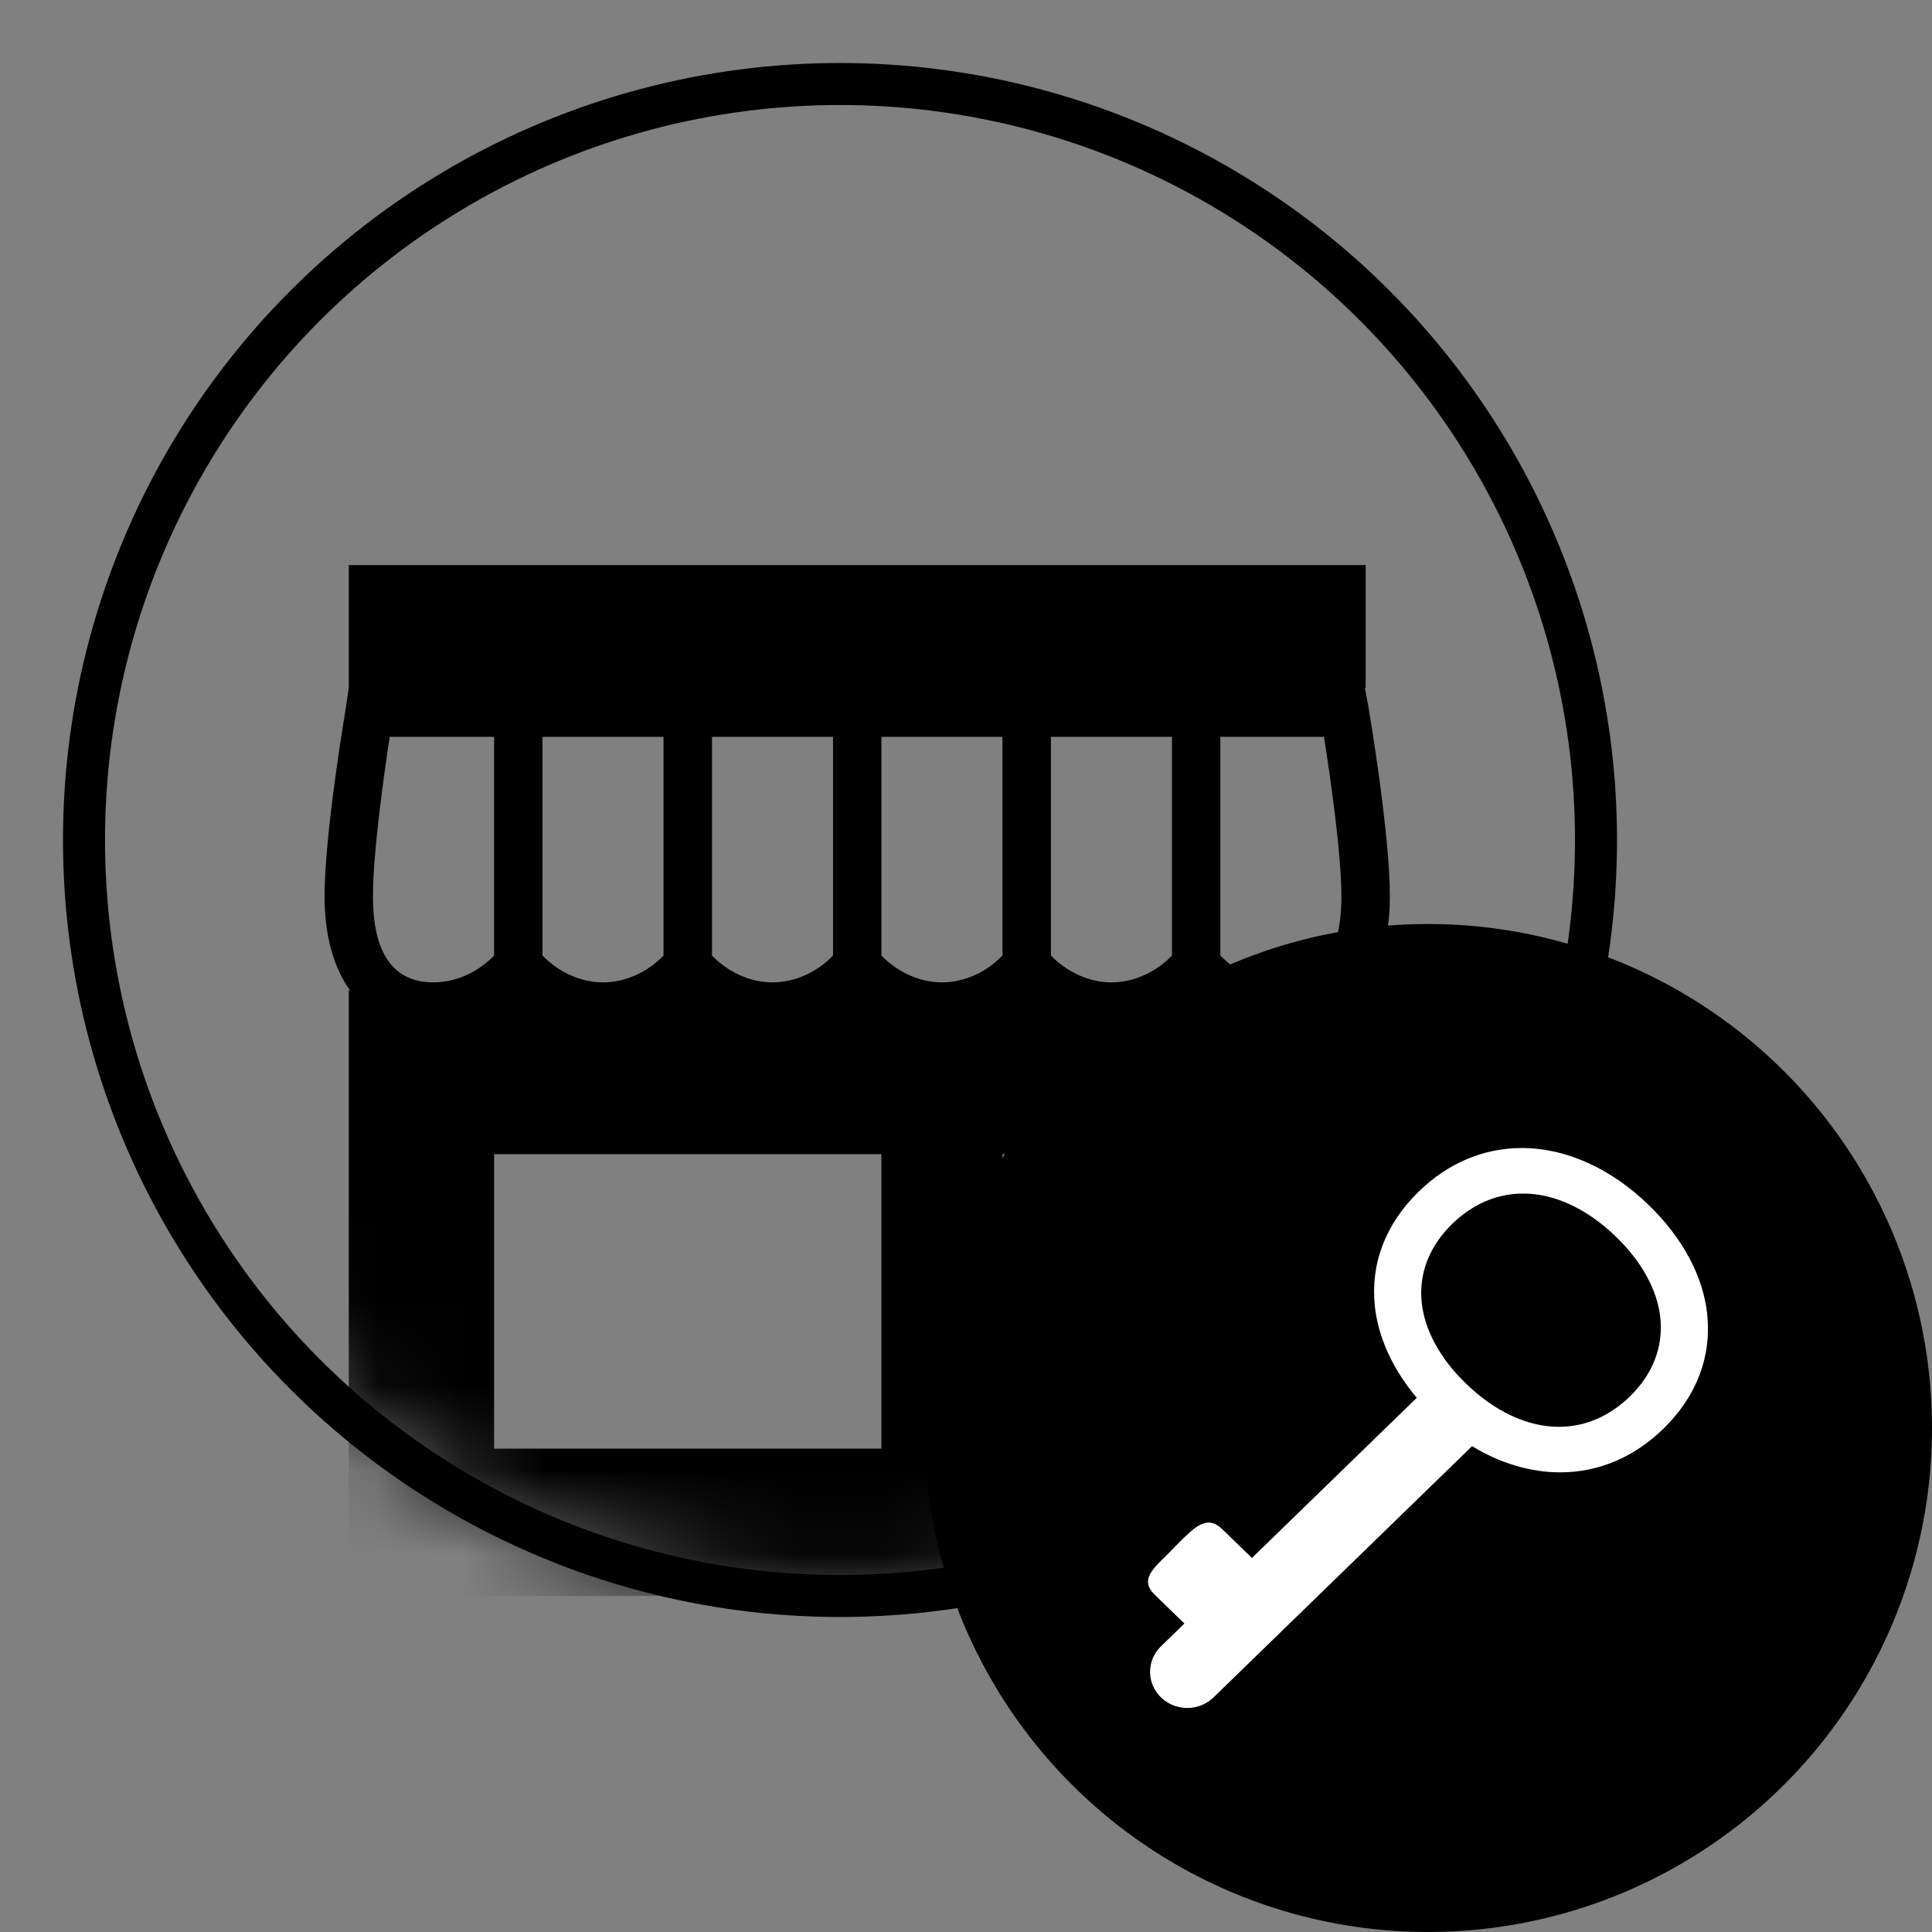 <?xml version="1.0" encoding="UTF-8"?>
<svg width="23px" height="23px" viewBox="0 0 23 23" version="1.1" xmlns="http://www.w3.org/2000/svg" xmlns:xlink="http://www.w3.org/1999/xlink">
    <rect x="0" y="0" width="23" height="23" fill="#808080" stroke="none"/>
    <!-- Generator: Sketch 51.1 (57501) - http://www.bohemiancoding.com/sketch -->
    <title>Group 11</title>
    <desc>Created with Sketch.</desc>
    <defs>
        <circle id="path-1" cx="9" cy="9" r="9"></circle>
        <circle id="path-3" cx="6" cy="6" r="6"></circle>
    </defs>
    <g id="Page-1" stroke="none" stroke-width="1" fill="none" fill-rule="evenodd">
        <g id="Buy-Coin-Copy" transform="translate(-14, -330)">
            <g id="Group-11" transform="translate(15, 331)">
                <g id="icons8-shop_filled">
                    <mask id="mask-2" fill="white">
                        <use xlink:href="#path-1"></use>
                    </mask>
                    <use id="Mask" stroke="#000000" stroke-width="0.5" xlink:href="#path-1"></use>
                    <g mask="url(#mask-2)">
                        <g transform="translate(-2.136, 1.727)">
                            <path d="M5.288,4 L5.288,5.461 L5.252,5.708 C5.242,5.768 5,7.198 5,7.945 C5,8.417 5.109,8.794 5.306,9.068 C5.301,9.065 5.294,9.062 5.288,9.059 L5.288,16.273 L17.394,16.273 L17.394,9.059 C17.388,9.062 17.382,9.065 17.376,9.068 C17.573,8.794 17.682,8.417 17.682,7.945 C17.682,7.198 17.44,5.768 17.43,5.708 L17.385,5.461 L17.394,5.461 L17.394,4 L5.288,4 Z M5.775,6.045 L7.018,6.045 L7.018,8.648 C6.828,8.847 6.563,8.968 6.297,8.968 C5.819,8.968 5.576,8.623 5.576,7.945 C5.576,7.422 5.708,6.487 5.775,6.045 Z M7.594,6.045 L9.035,6.045 L9.035,8.648 C8.846,8.847 8.58,8.968 8.315,8.968 C8.049,8.968 7.783,8.845 7.594,8.648 L7.594,6.045 Z M9.612,6.045 L11.053,6.045 L11.053,8.648 C10.864,8.847 10.598,8.968 10.332,8.968 C10.066,8.968 9.801,8.845 9.612,8.648 L9.612,6.045 Z M11.629,6.045 L13.07,6.045 L13.07,8.648 C12.881,8.847 12.615,8.968 12.35,8.968 C12.084,8.968 11.818,8.845 11.629,8.648 L11.629,6.045 Z M13.647,6.045 L15.088,6.045 L15.088,8.648 C14.899,8.847 14.633,8.968 14.367,8.968 C14.102,8.968 13.836,8.845 13.647,8.648 L13.647,6.045 Z M15.664,6.045 L16.898,6.045 C16.967,6.487 17.105,7.422 17.105,7.945 C17.105,8.623 16.863,8.968 16.385,8.968 C16.119,8.968 15.853,8.845 15.664,8.648 L15.664,6.045 Z M7.018,11.013 L11.629,11.013 L11.629,14.519 L7.018,14.519 L7.018,11.013 Z M13.07,11.013 L15.664,11.013 L15.664,15.688 L13.07,15.688 L13.07,11.013 Z" id="Shape" fill="#000000" fill-rule="nonzero"></path>
                            <g id="icons8-key" stroke-width="1" fill="none" fill-rule="evenodd"></g>
                        </g>
                    </g>
                </g>
                <g id="Group-6" transform="translate(10, 10)">
                    <mask id="mask-4" fill="white">
                        <use xlink:href="#path-3"></use>
                    </mask>
                    <use id="Mask" fill="#000000" xlink:href="#path-3"></use>
                    <path d="M7.117,2.667 C6.663,2.667 6.24,2.845 5.891,3.184 C5.495,3.569 5.314,4.043 5.367,4.548 C5.407,4.924 5.582,5.302 5.866,5.641 L3.904,7.547 L3.548,7.202 C3.375,7.034 3.231,7.173 3.058,7.342 L2.889,7.514 C2.715,7.683 2.572,7.814 2.745,7.983 L3.1,8.328 L2.821,8.599 C2.648,8.767 2.648,9.039 2.821,9.207 C2.995,9.375 3.274,9.375 3.447,9.207 L6.525,6.216 C6.858,6.42 7.221,6.528 7.574,6.528 C8.027,6.528 8.451,6.35 8.8,6.011 C9.196,5.626 9.377,5.153 9.324,4.647 C9.277,4.192 9.028,3.734 8.631,3.349 C8.181,2.911 7.645,2.667 7.117,2.667 Z M7.134,3.209 C7.511,3.209 7.903,3.396 8.242,3.727 C8.543,4.019 8.731,4.357 8.766,4.688 C8.802,5.031 8.678,5.357 8.403,5.625 C8.155,5.864 7.868,5.986 7.557,5.986 C7.18,5.986 6.788,5.799 6.449,5.468 C6.148,5.177 5.96,4.838 5.925,4.507 C5.889,4.164 6.013,3.839 6.288,3.57 C6.535,3.331 6.822,3.209 7.134,3.209 Z" id="Shape" fill="#FFFFFF" fill-rule="nonzero" mask="url(#mask-4)"></path>
                </g>
            </g>
        </g>
    </g>
</svg>